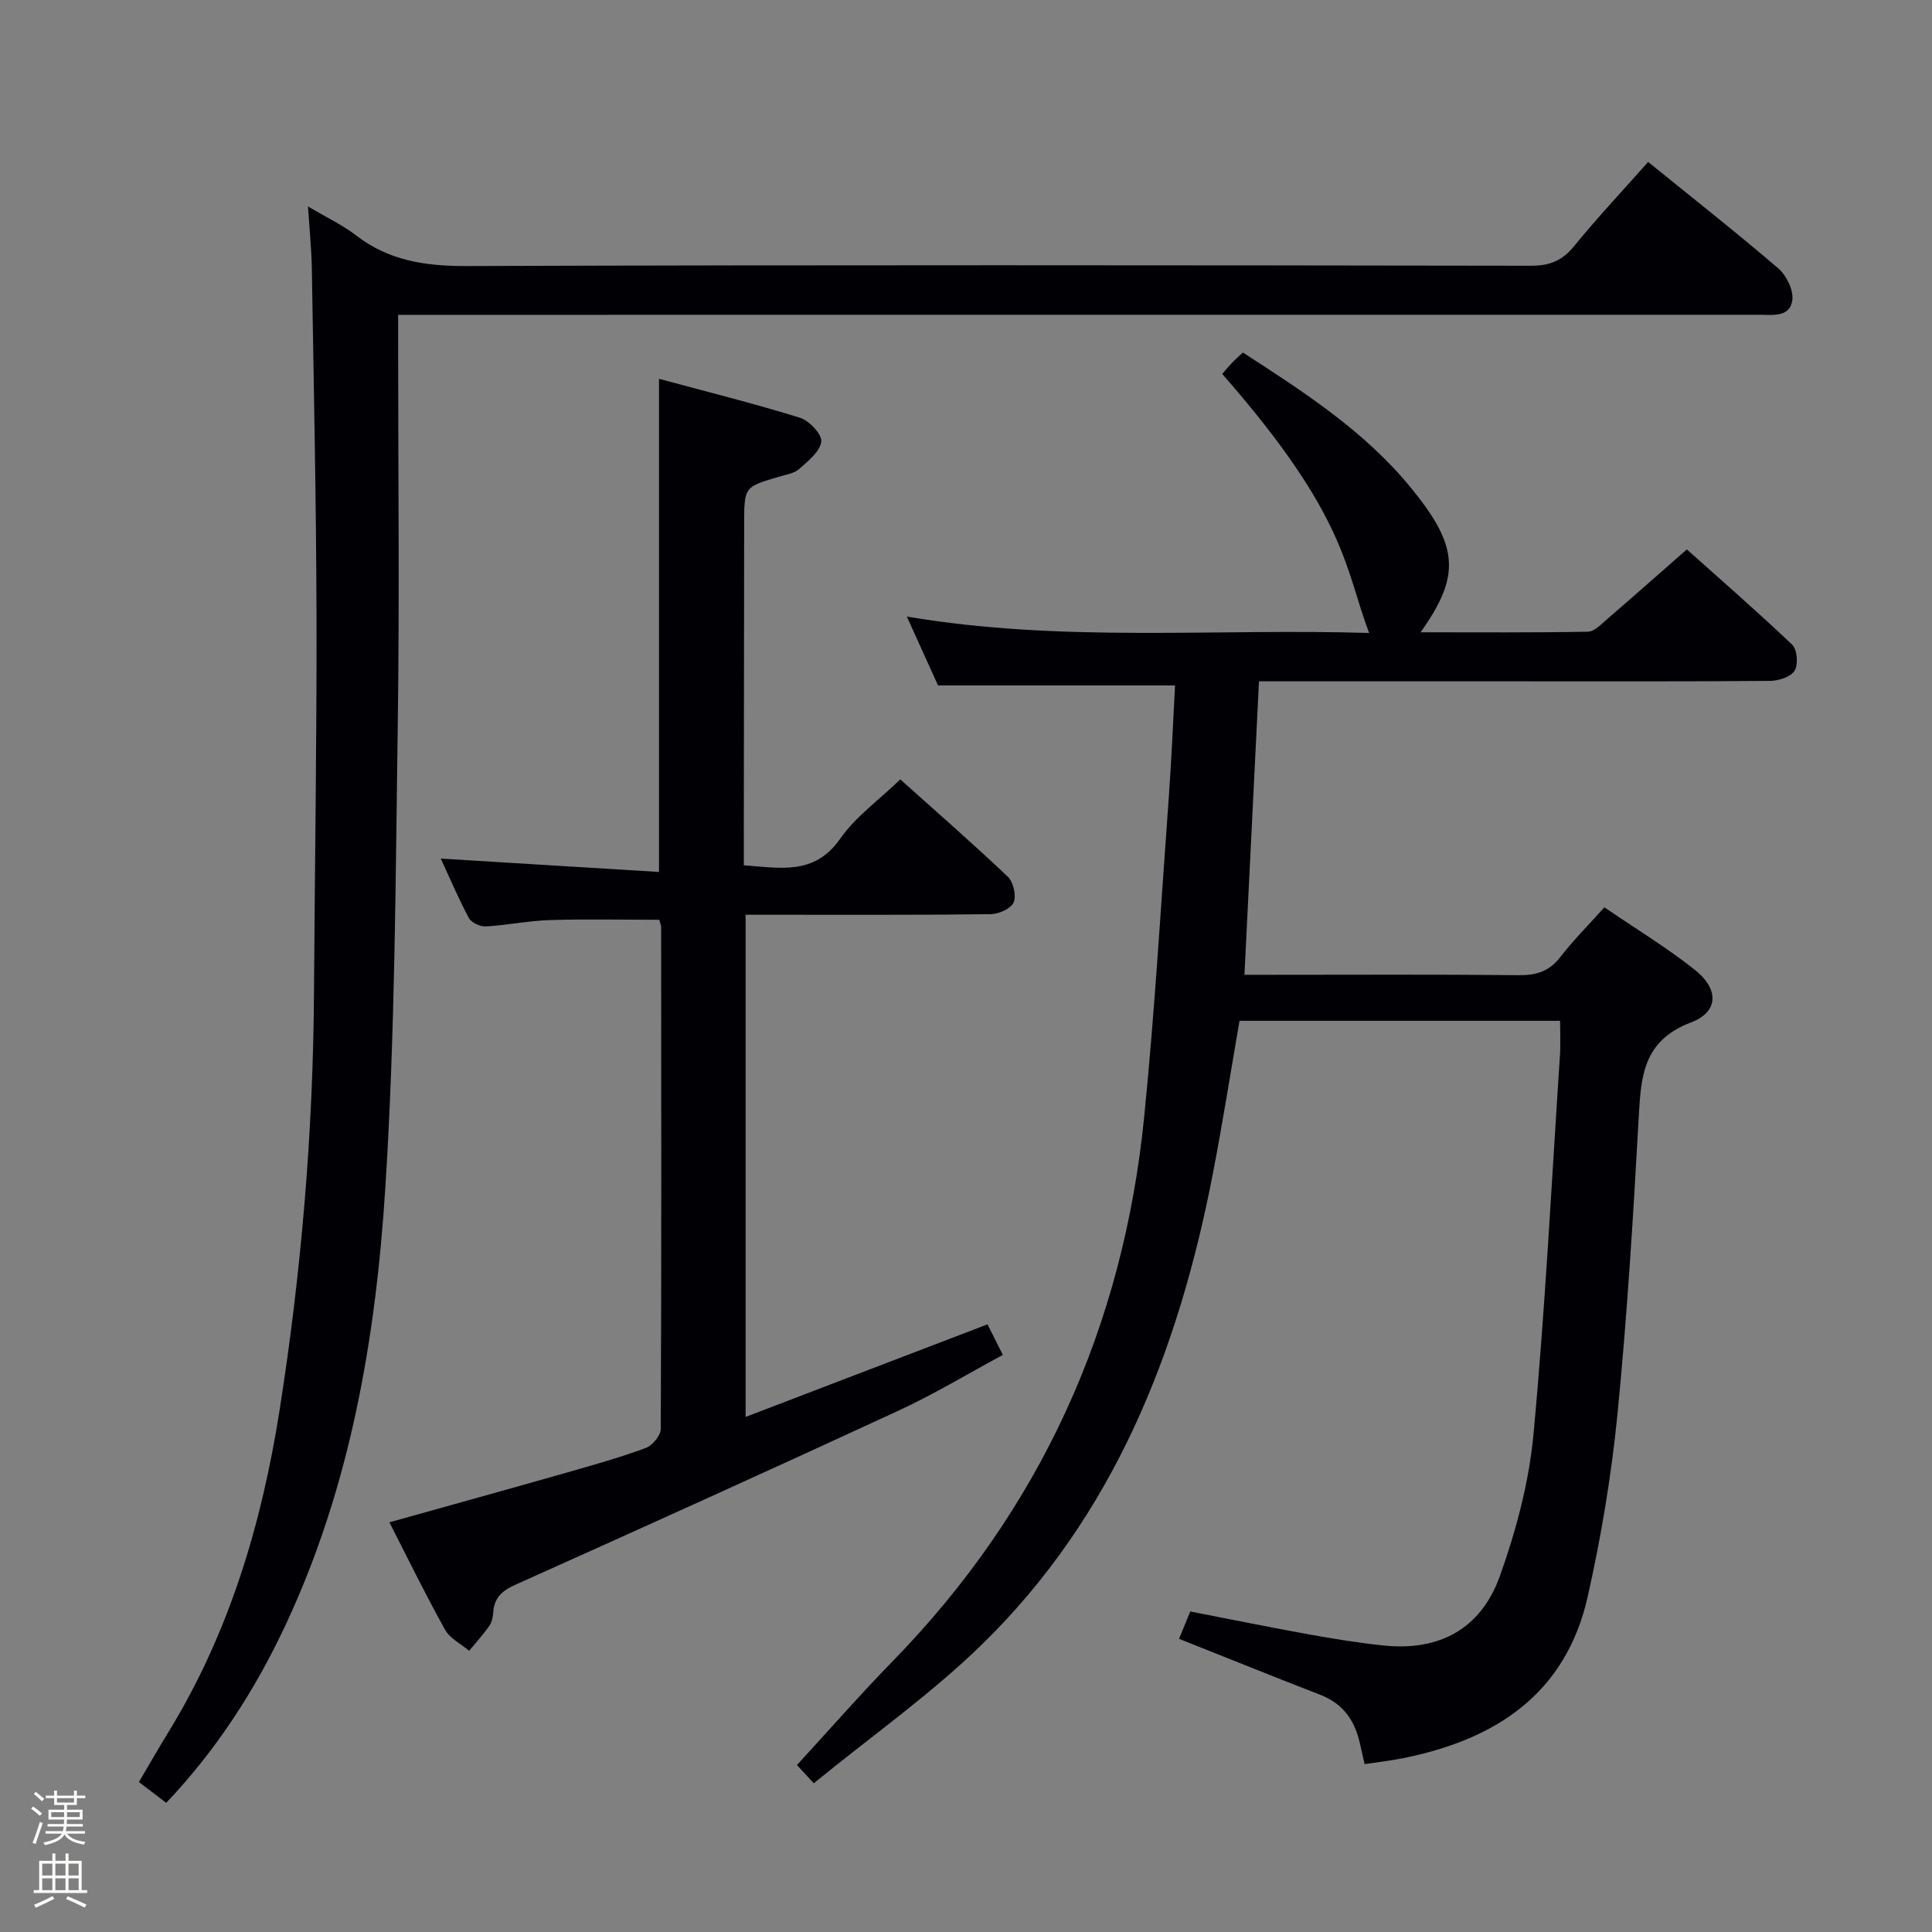 <svg enable-background="new 0 0 400 400" viewBox="0 0 400 400" xmlns="http://www.w3.org/2000/svg"><rect x="0" y="0" width="400" height="400" fill="#808080" stroke="none"/><path d="m6.44 374.46.42-.45c.65.47 1.27.95 1.85 1.44l-.45.49c-.65-.56-1.25-1.06-1.82-1.48m.93 7.33-.63-.26c.55-1.36 1.05-2.8 1.52-4.33.19.1.38.19.59.27-.46 1.29-.95 2.73-1.48 4.32m-.38-10.38.44-.42c.43.34 1.01.82 1.74 1.44l-.49.49c-.53-.51-1.09-1.01-1.69-1.51m2.5.35h1.72v-1.04h.59v1.04h3.52v-1.04h.59v1.04h1.75v.53h-1.75v1.42h-2.03v.97h3.22v2.03h-3.24c0 .35-.01.66-.03.93h3.32v.53h-3.37c-.03.27-.08.58-.15.94h3.96v.53h-3.71c.67.92 1.93 1.48 3.79 1.68-.13.24-.23.44-.29.59-2.13-.38-3.48-1.08-4.04-2.12-.43.97-1.77 1.72-4.03 2.23-.09-.19-.2-.37-.33-.55 2.1-.42 3.37-1.03 3.81-1.83h-3.36v-.53h3.58c.08-.29.13-.61.16-.94h-3.33v-.53h3.39c.02-.27.04-.58.04-.93h-3.23v-2.03h3.25v-.97h-2.07v-1.42h-1.73zm1.12 3.44v1h2.65c.01-.3.02-.44.01-.4v-.25-.35zm1.19-2h3.52v-.91h-3.52zm4.71 2h-2.63v.59c0 .15-.01.28-.01.4h2.64z" fill="#fcfbfa"/><path d="m13.56 383.74h.63v1.52h2.72v6.07h1.13v.6h-11.06v-.6h1.13v-6.07h2.73v-1.52h.63v1.52h2.1v-1.52zm-2.69 8.83.38.56c-1.24.63-2.53 1.25-3.85 1.85-.1-.21-.21-.42-.34-.63 1.36-.55 2.63-1.15 3.81-1.78m-2.13-4.27h2.1v-2.45h-2.1zm0 3.04h2.1v-2.46h-2.1zm2.72-3.04h2.1v-2.45h-2.1zm0 3.04h2.1v-2.46h-2.1zm6.07 3.6c-1.41-.71-2.7-1.3-3.86-1.78l.35-.56c1.45.62 2.75 1.19 3.88 1.72zm-1.25-9.09h-2.1v2.45h2.1zm-2.09 5.49h2.1v-2.46h-2.1z" fill="#fcfbfa"/><g fill="#010105"><path d="m323 211.35c-22.52 0-44.3 0-66.37 0-1.85 10.66-3.51 21.27-5.55 31.79-7.12 36.75-20.46 70.66-47.77 97.32-10.64 10.38-22.96 19.04-34.83 28.75-1.95-2.12-3.12-3.39-3.48-3.78 6.75-7.34 13.08-14.59 19.8-21.47 30.66-31.45 47.74-69.22 52.09-112.72 2.2-21.98 3.48-44.05 5.09-66.09.57-7.77.88-15.56 1.3-23.24-16.45 0-32.32 0-49.07 0-1.72-3.81-3.89-8.59-6.46-14.26 32.18 5.46 63.89 2.42 95.72 3.4-5.06-13.21-4.31-23.85-30.42-53.63.64-.74 1.27-1.51 1.96-2.23.68-.71 1.43-1.37 2.31-2.21 12.64 8.18 25.24 16.3 34.82 28.04 9.74 11.93 10.45 18.03 1.97 29.89 11.83 0 23.24.09 34.63-.12 1.36-.02 2.79-1.56 4-2.6 5.3-4.57 10.54-9.21 16.5-14.44 6.42 5.74 14.26 12.56 21.8 19.71 1.05.99 1.3 4.07.53 5.37-.76 1.28-3.26 2.12-5.01 2.14-17.66.15-35.32.09-52.98.09-15.83 0-31.66 0-47.49 0-1.79 0-3.58 0-5.43 0-1.01 20.39-2 40.25-3.01 60.76h5.33c17.16 0 34.32-.1 51.48.08 3.64.04 6.29-.79 8.57-3.74 2.73-3.52 5.9-6.69 9.14-10.31 6.46 4.42 12.87 8.3 18.69 12.91 5.05 4 5.05 8.71-.79 10.94-9.79 3.73-10.31 10.96-10.78 19.42-1.14 20.58-2.39 41.17-4.41 61.67-1.25 12.68-3.37 25.34-6.16 37.77-4.56 20.27-19.23 29.7-38.47 33.5-2.43.48-4.9.76-7.72 1.18-.36-1.57-.68-2.95-.99-4.34-1.05-4.66-3.45-8.16-8.1-9.97-9.73-3.78-19.4-7.68-29.33-11.63.66-1.61 1.4-3.4 2.33-5.66 8.14 1.58 16.21 3.23 24.33 4.7 5.23.94 10.49 1.81 15.77 2.35 11.41 1.17 20.07-3.39 24.01-14.43 3.37-9.45 6.03-19.45 6.95-29.4 2.42-25.97 3.74-52.05 5.45-78.09.18-2.28.05-4.6.05-7.42z"/><path d="m63.77 42.74c4.03 2.39 7.23 3.89 9.96 6 6.81 5.26 14.37 6.36 22.83 6.34 73.49-.25 146.98-.17 220.47-.06 3.85.01 6.44-1.08 8.88-4.07 4.81-5.9 10.04-11.46 15.32-17.42 9.22 7.48 18.24 14.57 26.94 22.03 1.68 1.44 3.15 4.43 2.92 6.49-.43 3.72-4.09 3.12-6.86 3.12-91.49.01-182.97.01-274.46.01-2.16 0-4.31 0-7.34 0v6.05c0 26.33.3 52.66-.08 78.99-.46 31.95-.55 63.95-2.58 95.81-1.98 31.05-7.22 61.73-20.62 90.35-6.31 13.49-14.3 25.87-24.73 36.88-1.88-1.43-3.58-2.73-5.66-4.31 2.07-3.51 4.01-6.91 6.06-10.25 12.65-20.6 19.38-43.23 23.09-66.9 4.49-28.62 6.92-57.42 7.1-86.4.16-25.98.59-51.96.52-77.93-.06-23.97-.58-47.95-.97-71.92-.07-3.97-.48-7.92-.79-12.81z"/><path d="m80.62 315.18c12.68-3.55 24.8-6.9 36.9-10.35 5.43-1.55 10.88-3.08 16.17-5.04 1.38-.51 3.1-2.57 3.11-3.93.16-34.65.11-69.3.08-103.95 0-.32-.16-.64-.38-1.48-7.44 0-15.03-.17-22.61.06-4.46.14-8.89 1.07-13.35 1.32-1.16.06-2.96-.8-3.48-1.77-2.18-4.08-3.99-8.37-5.8-12.28 15.04.92 30.04 1.84 45.18 2.77 0-34.49 0-67.86 0-102.1 9.82 2.65 19.57 5.08 29.16 8.05 1.92.6 4.61 3.43 4.43 4.94-.24 2.06-2.71 4.03-4.56 5.67-1.04.92-2.72 1.18-4.15 1.6-7.24 2.12-7.24 2.1-7.25 9.84-.02 21.66-.04 43.31-.07 64.97v5.65c7.55.54 14.61 2.14 19.94-5.49 3.16-4.54 7.95-7.94 12.45-12.3 7.33 6.57 14.95 13.21 22.28 20.17 1.15 1.09 1.78 3.92 1.19 5.31-.55 1.28-3.07 2.4-4.73 2.43-14.82.19-29.65.11-44.48.12-1.97 0-3.95 0-6.28 0v103.97c16.72-6.4 33.22-12.71 50.08-19.17.97 1.93 1.92 3.82 3.18 6.33-7.31 3.93-14.23 8.13-21.54 11.51-26.38 12.2-52.86 24.17-79.38 36.07-2.74 1.23-4.39 2.68-4.59 5.7-.07.96-.27 2.06-.81 2.82-1.27 1.81-2.77 3.45-4.18 5.16-1.69-1.43-3.96-2.53-4.97-4.34-3.96-7.08-7.52-14.4-11.54-22.26z"/></g></svg>